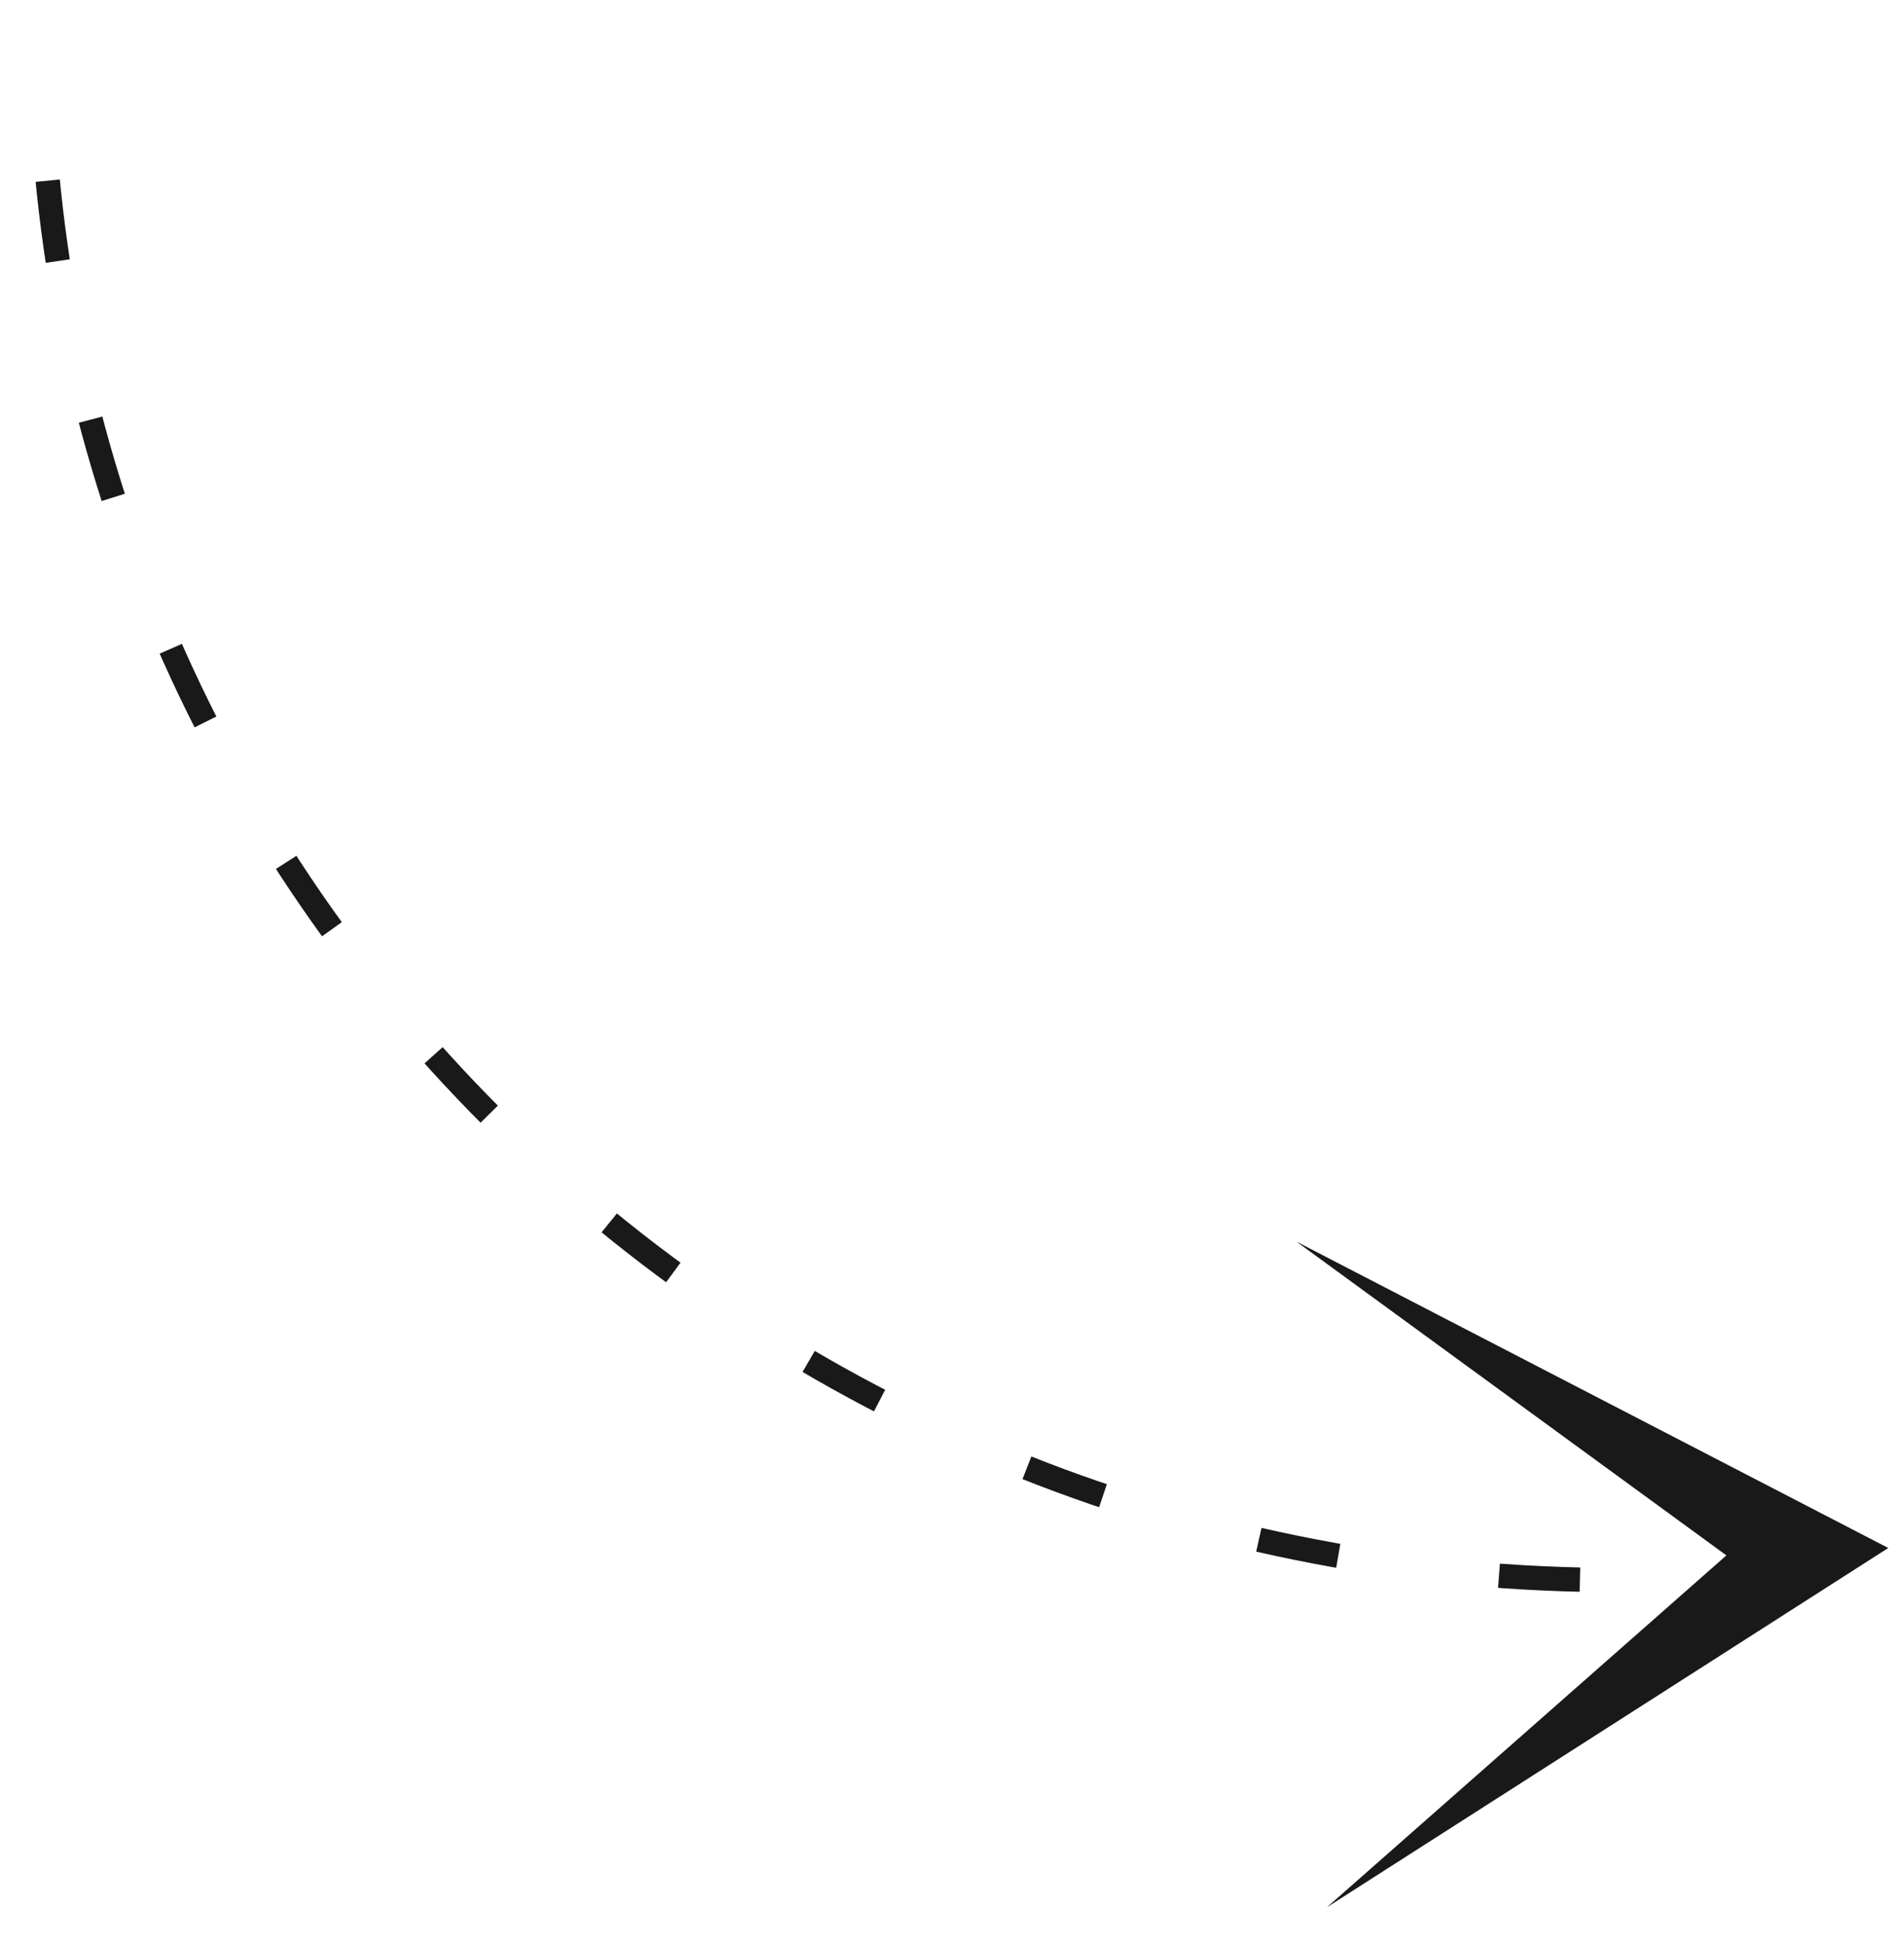 <svg width="47" height="48" viewBox="0 0 47 48" fill="none" xmlns="http://www.w3.org/2000/svg">
<path d="M39 39C28.874 38.773 19.24 34.674 12.144 27.576C5.049 20.479 1.052 10.944 1 1" stroke="#191919" stroke-width="0.6" stroke-dasharray="2 4"/>
<path d="M32.754 47.09L46.612 38.219L32 30.653L42.616 38.402L32.754 47.09Z" fill="#191919"/>
</svg>
